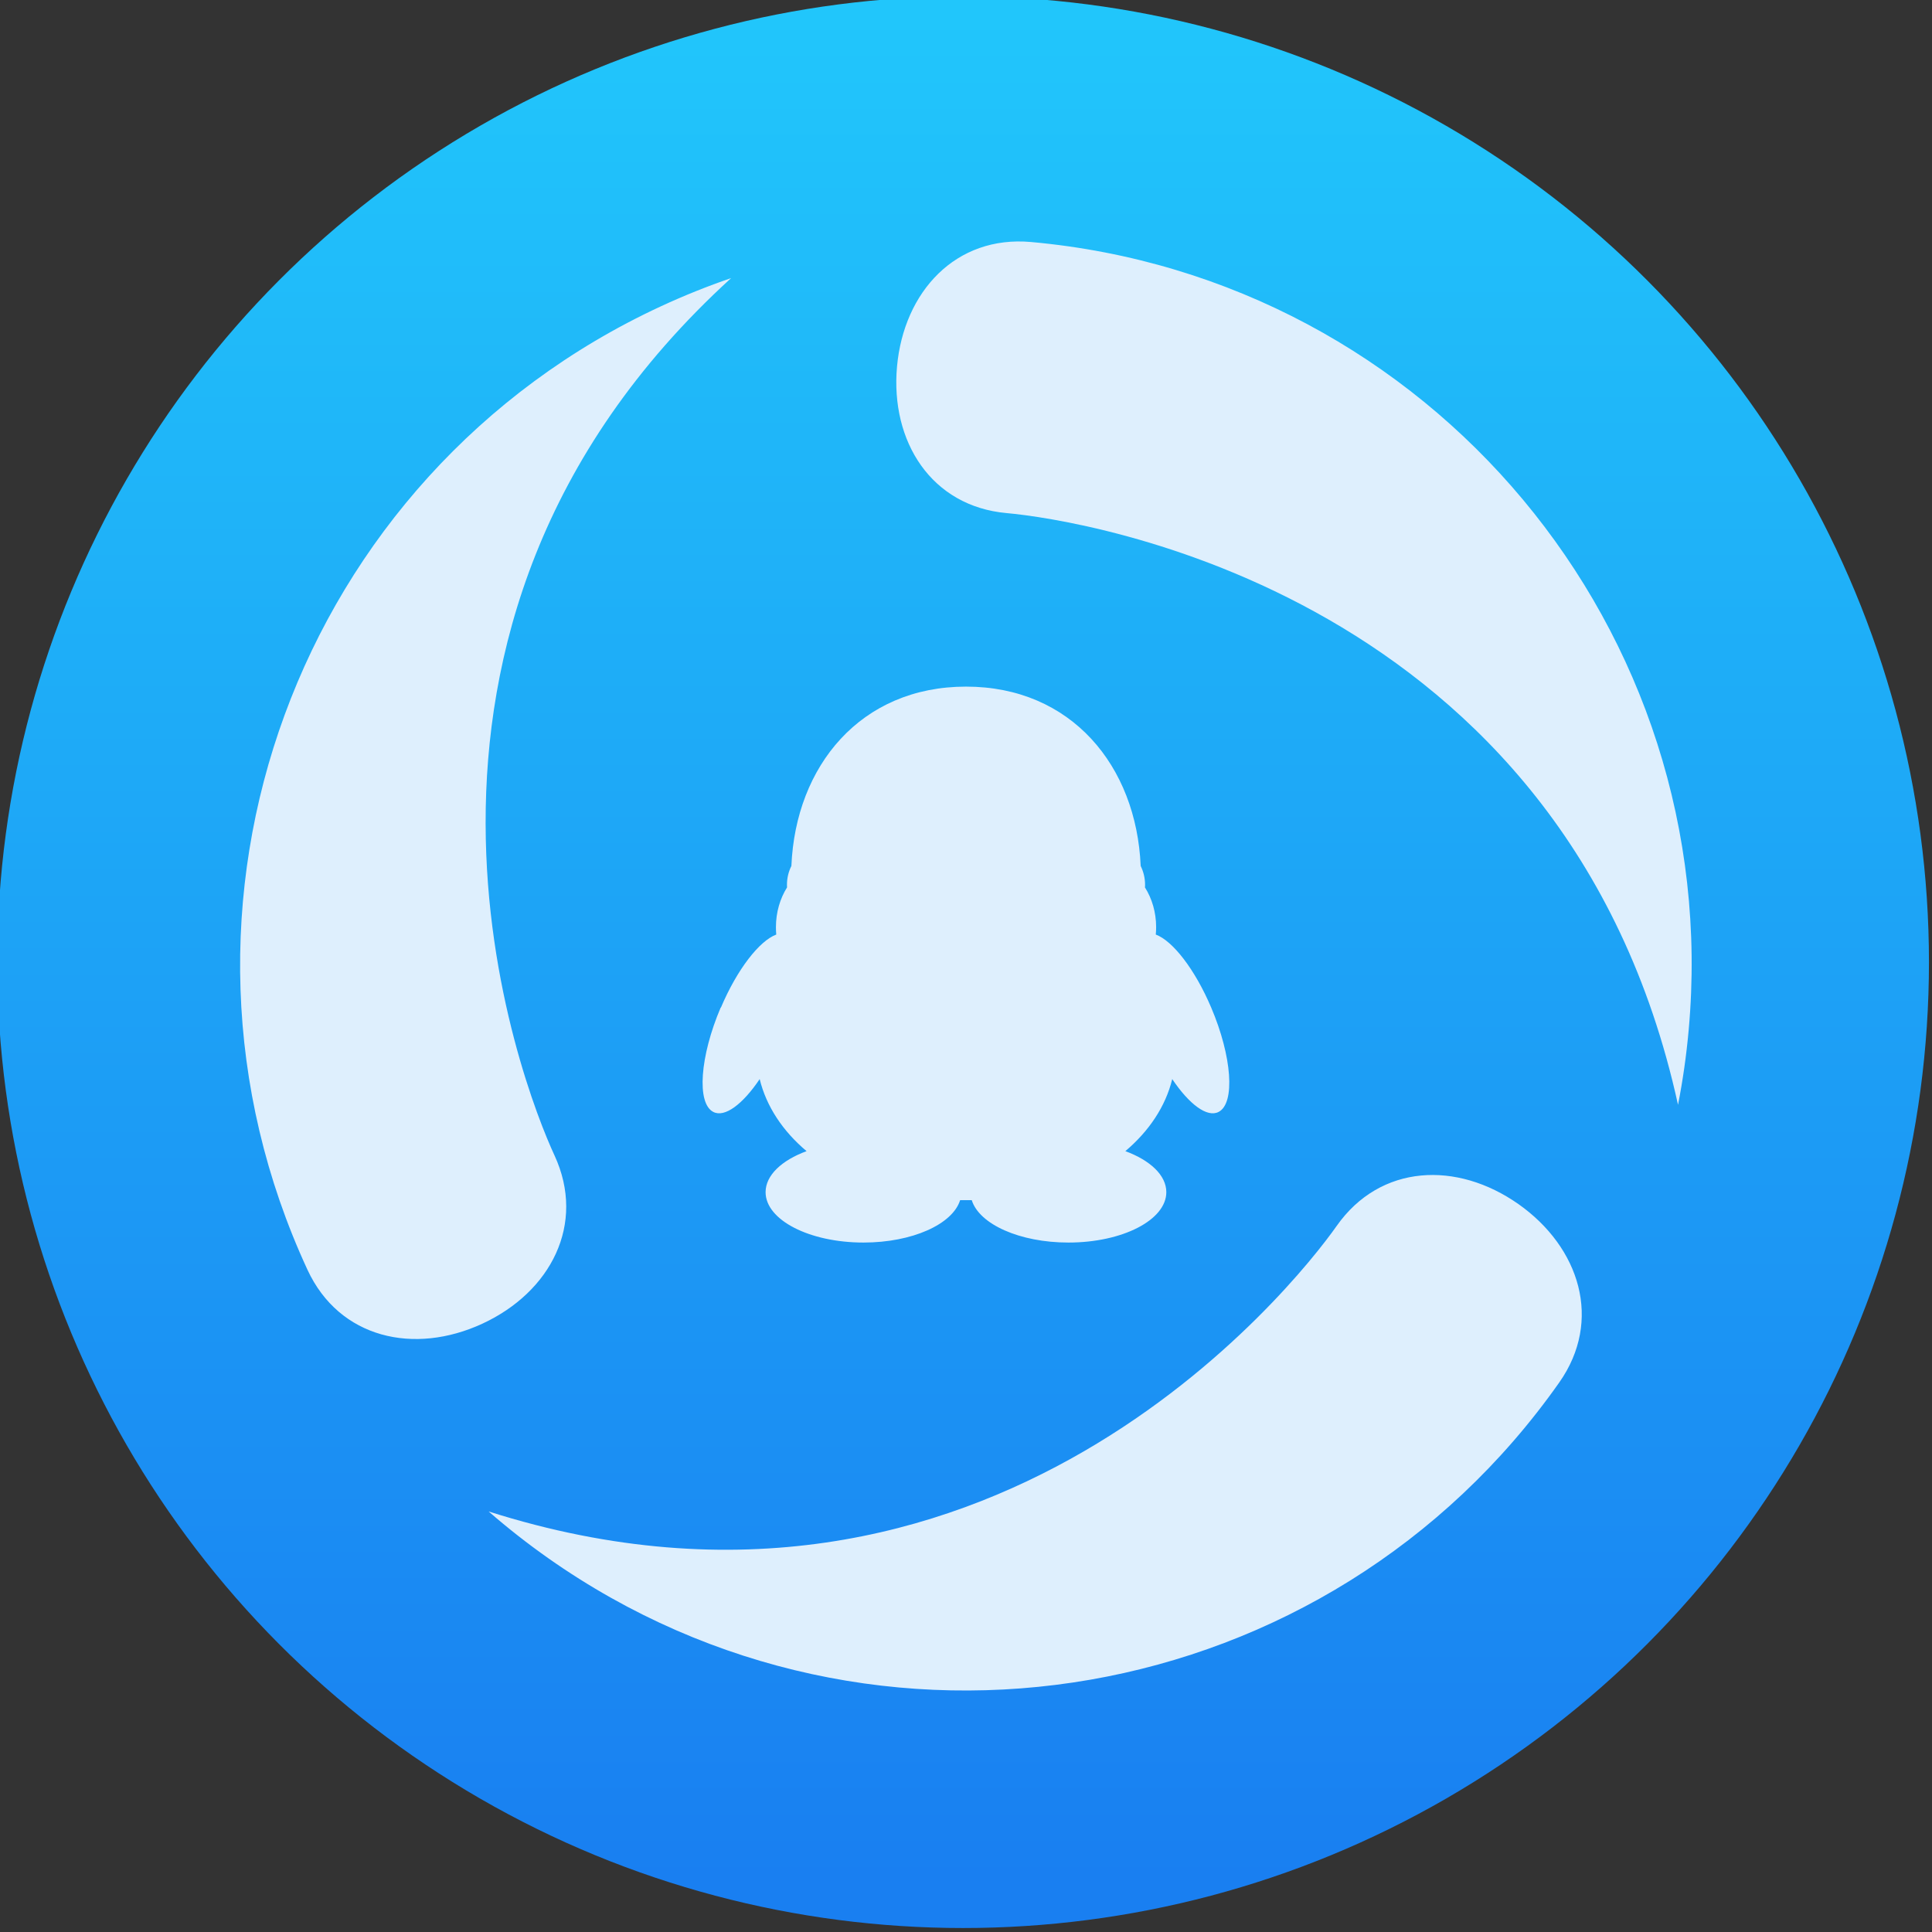 <svg viewBox="0 0 48 48" xmlns="http://www.w3.org/2000/svg"><rect x="0" y="0" width="48" height="48" fill="#333333" stroke="none"/><defs><linearGradient id="a" x2="0" y1="545.1" y2="518.1" gradientUnits="userSpaceOnUse"><stop stop-color="#197ff1" offset="0"/><stop stop-color="#21c6fb" offset="1"/></linearGradient></defs><g transform="matrix(1.714 0 0 1.714 -662.7 -887.6)"><circle cx="400.6" cy="531.8" r="14" fill="url(#a)"/><circle cx="400.6" cy="531.8" r="14" fill="#5ea5fb" fill-opacity="0"/></g><path d="m37.726 29.916c-1.527-1.075-3.431-.999-4.516.541-1.083 1.539-8.659 11.04-21.07 7.095.468.407.961.795 1.478 1.159 8.141 5.733 19.388 3.78 25.12-4.362 1.085-1.54.513-3.358-1.013-4.434m-23.95-1.212c-.792-1.708-5.231-13.02 4.39-21.794-.586.201-1.168.434-1.742.7-9.04 4.185-12.967 14.903-8.784 23.938.792 1.708 2.651 2.124 4.347 1.339 1.693-.784 2.58-2.472 1.79-4.181m11.842-22.692c-1.874-.169-3.163 1.235-3.332 3.095-.167 1.86.851 3.472 2.725 3.64 1.874.169 13.89 1.98 16.679 14.701.12-.609.208-1.229.265-1.86.894-9.918-6.42-18.682-16.337-19.576m-7.713 19.02c-.517 1.216-.6 2.375-.185 2.592.286.149.734-.191 1.154-.815.166.68.577 1.296 1.165 1.79-.616.227-1.018.599-1.018 1.019 0 .692 1.089 1.252 2.432 1.252 1.212 0 2.215-.455 2.401-1.053.05-0.0.241-0.0.289 0 .186.597 1.19 1.053 2.402 1.053 1.344 0 2.432-.561 2.432-1.252 0-.42-.402-.792-1.018-1.019.586-.495.999-1.109 1.165-1.79.419.624.867.964 1.153.815.415-.216.333-1.377-.185-2.592-.406-.955-.957-1.659-1.377-1.814.006-.06.009-.122.009-.184 0-.369-.103-.71-.278-.988.003-.022.003-.044.003-.065 0-.17-.041-.329-.109-.467-.106-2.484-1.723-4.456-4.339-4.456-2.618 0-4.235 1.972-4.339 4.456-.07.138-.11.297-.11.467 0 .022.002.044.002.065-.174.278-.276.619-.276.988 0 .062.002.123.008.184-.418.156-.971.86-1.375 1.814z" fill="#deeffd"/></svg>
